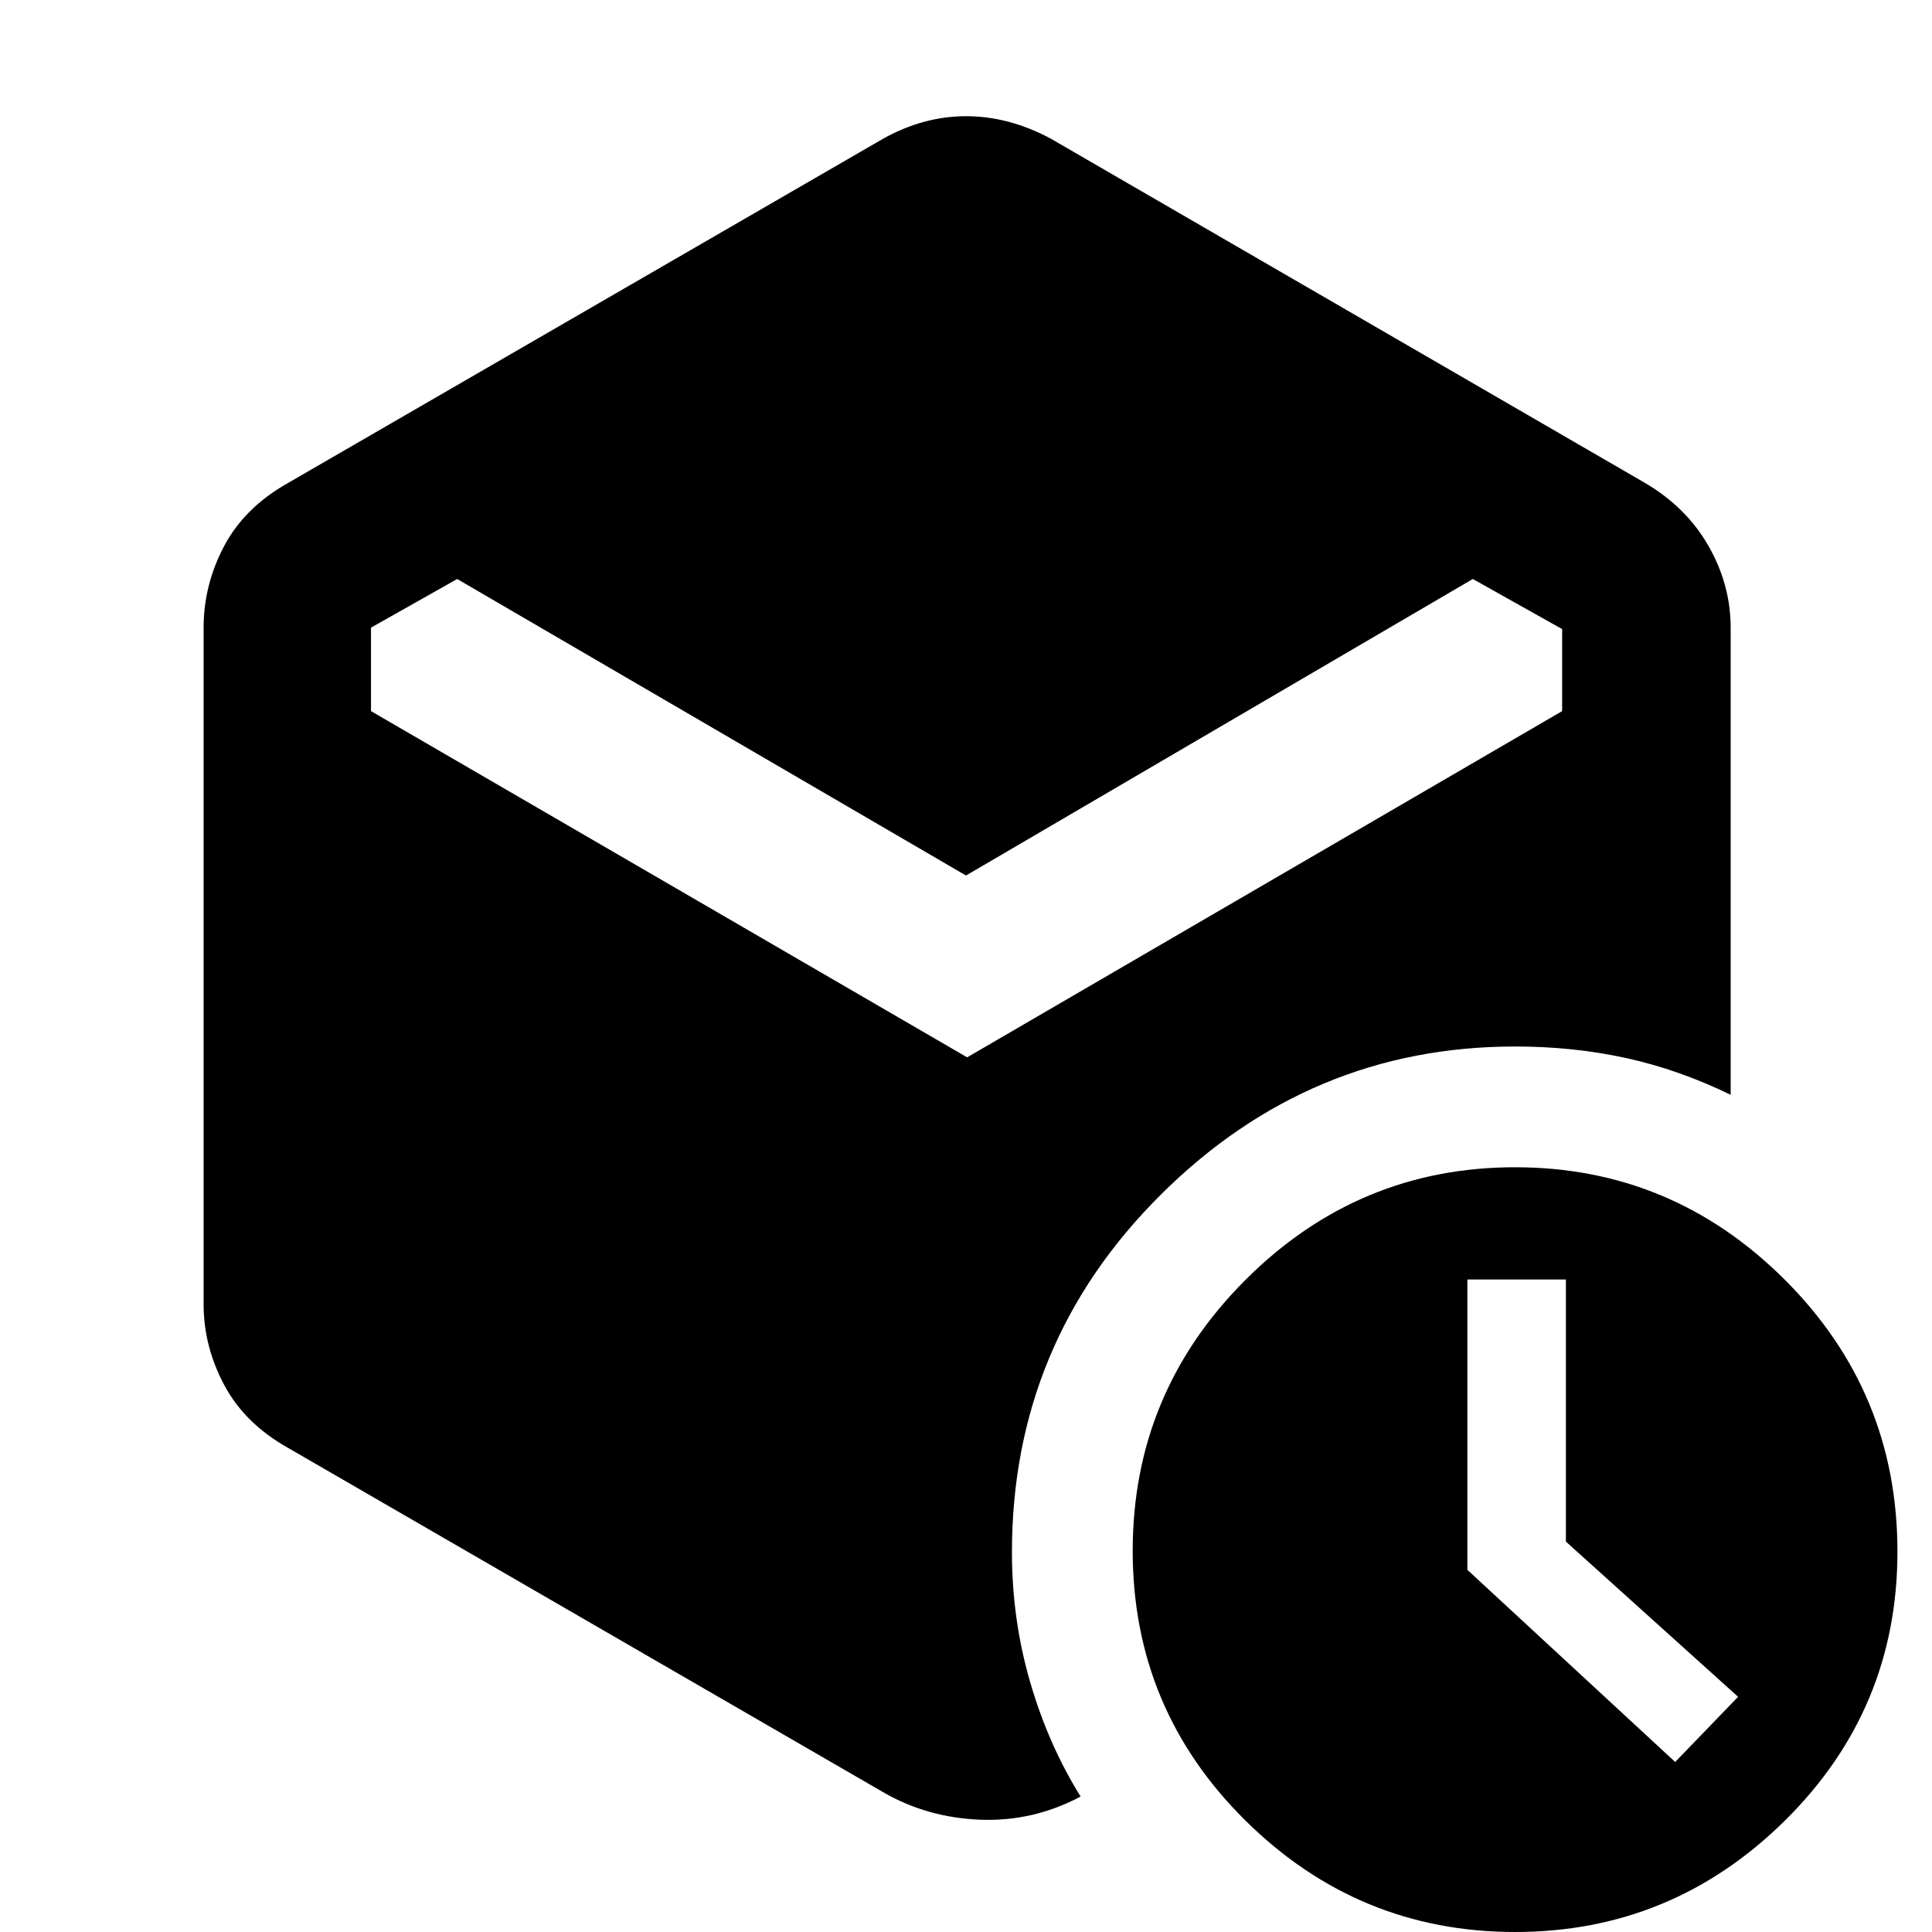 <svg xmlns="http://www.w3.org/2000/svg" height="48" viewBox="0 -960 960 960" width="48"><path d="M480-524.96 227.17-672.3l-42.82 24.17v41.48l296.22 172.04 295.65-172.04v-40.76l-44.39-24.89L480-524.96ZM438.91-69.43 143.26-240.48q-21.64-12.12-31.86-31.35-10.23-19.23-10.23-40.13v-336.08q0-21.42 10.23-40.67 10.22-19.26 31.86-31.38l295.65-171.04q19.96-11.13 41.16-11.13 21.19 0 42.02 11.13L817.3-720.09q20.65 12.12 31.65 31.38 11.01 19.25 11.01 40.67V-416q-25.69-12.51-51.9-18.25-26.21-5.75-55.23-5.75-102 0-176 73.59t-74 177.69q0 33.45 9.06 64.6 9.07 31.16 25.07 56.82-23.7 12.56-50.03 11.5-26.32-1.07-48.02-13.63ZM752.83 0q-78 0-134-55.4t-56-134q0-78.6 56-134.6t134-56q78 0 134 55.87 56 55.86 56 135.13 0 78.43-56 133.72Q830.83 0 752.83 0Zm25.26-193.98v-130.24h-48.96v144.26l103.26 95.48 31.26-32.39-85.56-77.11Z"/></svg>